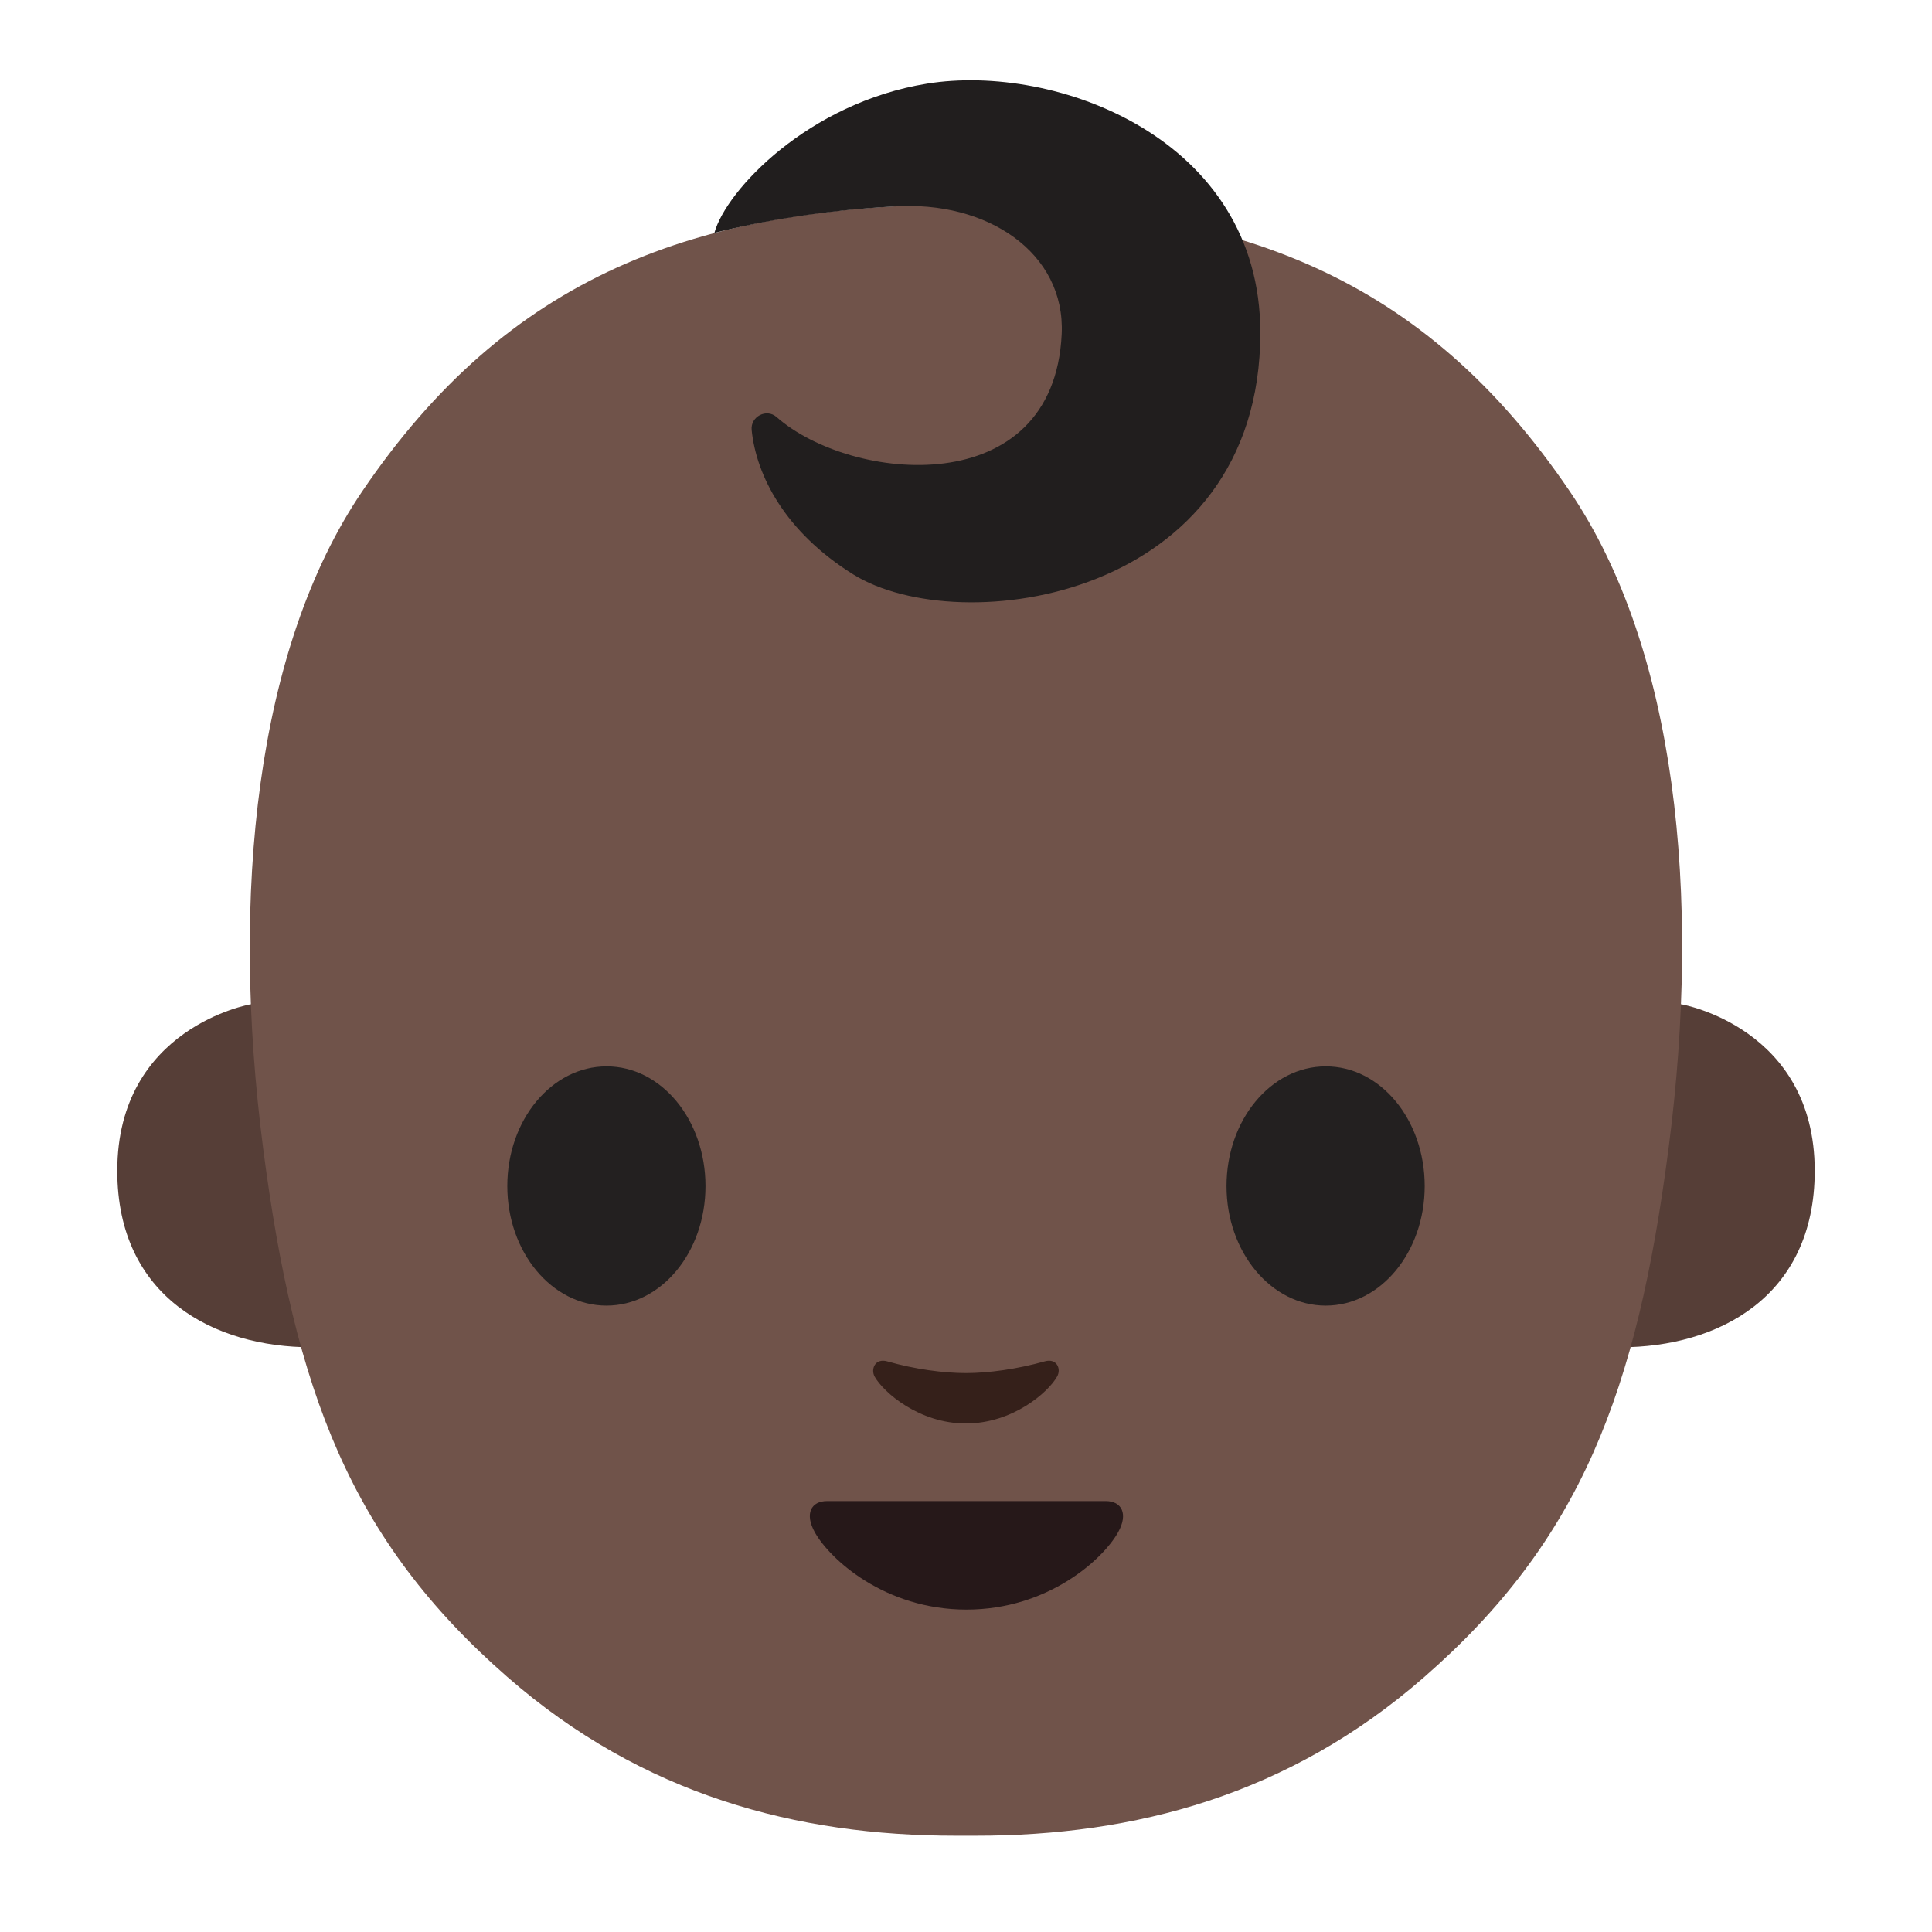 <svg xmlns="http://www.w3.org/2000/svg" viewBox="0 0 128 128" width="512px" height="512px"><g fill="#563e37"><path d="M111.41 66.54s8.82 1.53 8.82 11.03c0 8.38-6.44 11.69-12.87 11.69V66.54h4.05zM16.59 66.54s-8.82 1.53-8.82 11.03c0 8.38 6.44 11.69 12.87 11.69V66.54h-4.05z"/></g><path d="M104 32.55c-9.61-14.17-22-19-40-19s-30.39 4.83-40 19c-7.04 10.37-8.74 26.69-6.57 43.5 2.09 16.16 5.82 26 16.18 35.05 9 7.86 19.22 10.52 29.7 10.52h1.36c10.48 0 20.71-2.66 29.7-10.52 10.36-9.05 14.09-18.89 16.18-35.05 2.19-16.81.49-33.13-6.55-43.5z" fill="#70534a"/><path d="M69.23 90.19c-1.84.52-3.75.78-5.23.78-1.48 0-3.39-.25-5.23-.78-.79-.22-1.1.52-.82 1.02.58 1.03 2.94 3.1 6.04 3.1 3.11 0 5.46-2.07 6.04-3.1.3-.5-.01-1.24-.8-1.02z" fill="#35201a"/><path d="M73.26 99.45h-9.23-9.23c-1.06 0-1.51.83-.81 2.08.98 1.75 4.61 5.11 10.04 5.11s9.06-3.36 10.04-5.11c.7-1.24.24-2.08-.81-2.08z" fill="#261819"/><g fill="#232020"><path d="M46.74 78.58c0 4.38-2.93 7.92-6.56 7.92-3.62 0-6.57-3.55-6.57-7.92 0-4.39 2.95-7.93 6.57-7.93 3.63-.01 6.56 3.54 6.56 7.93M94.39 78.58c0 4.38-2.93 7.92-6.56 7.92-3.62 0-6.57-3.55-6.57-7.92 0-4.39 2.95-7.93 6.57-7.93 3.63-.01 6.56 3.54 6.56 7.93"/></g><path d="M59.21 13.68c6.2-.42 11.38 3.07 11.13 8.45-.52 11.17-13.96 9.85-18.89 5.5-.67-.59-1.74-.03-1.65.86.3 3 2.2 6.74 6.72 9.56 7.06 4.41 26.98 1.68 26.98-16.01 0-12.88-13.56-17.88-22.08-16.5-7.85 1.27-13.31 7.05-14.09 9.89 3.18-.8 7.3-1.5 11.88-1.75z" fill="#211e1e"/></svg>